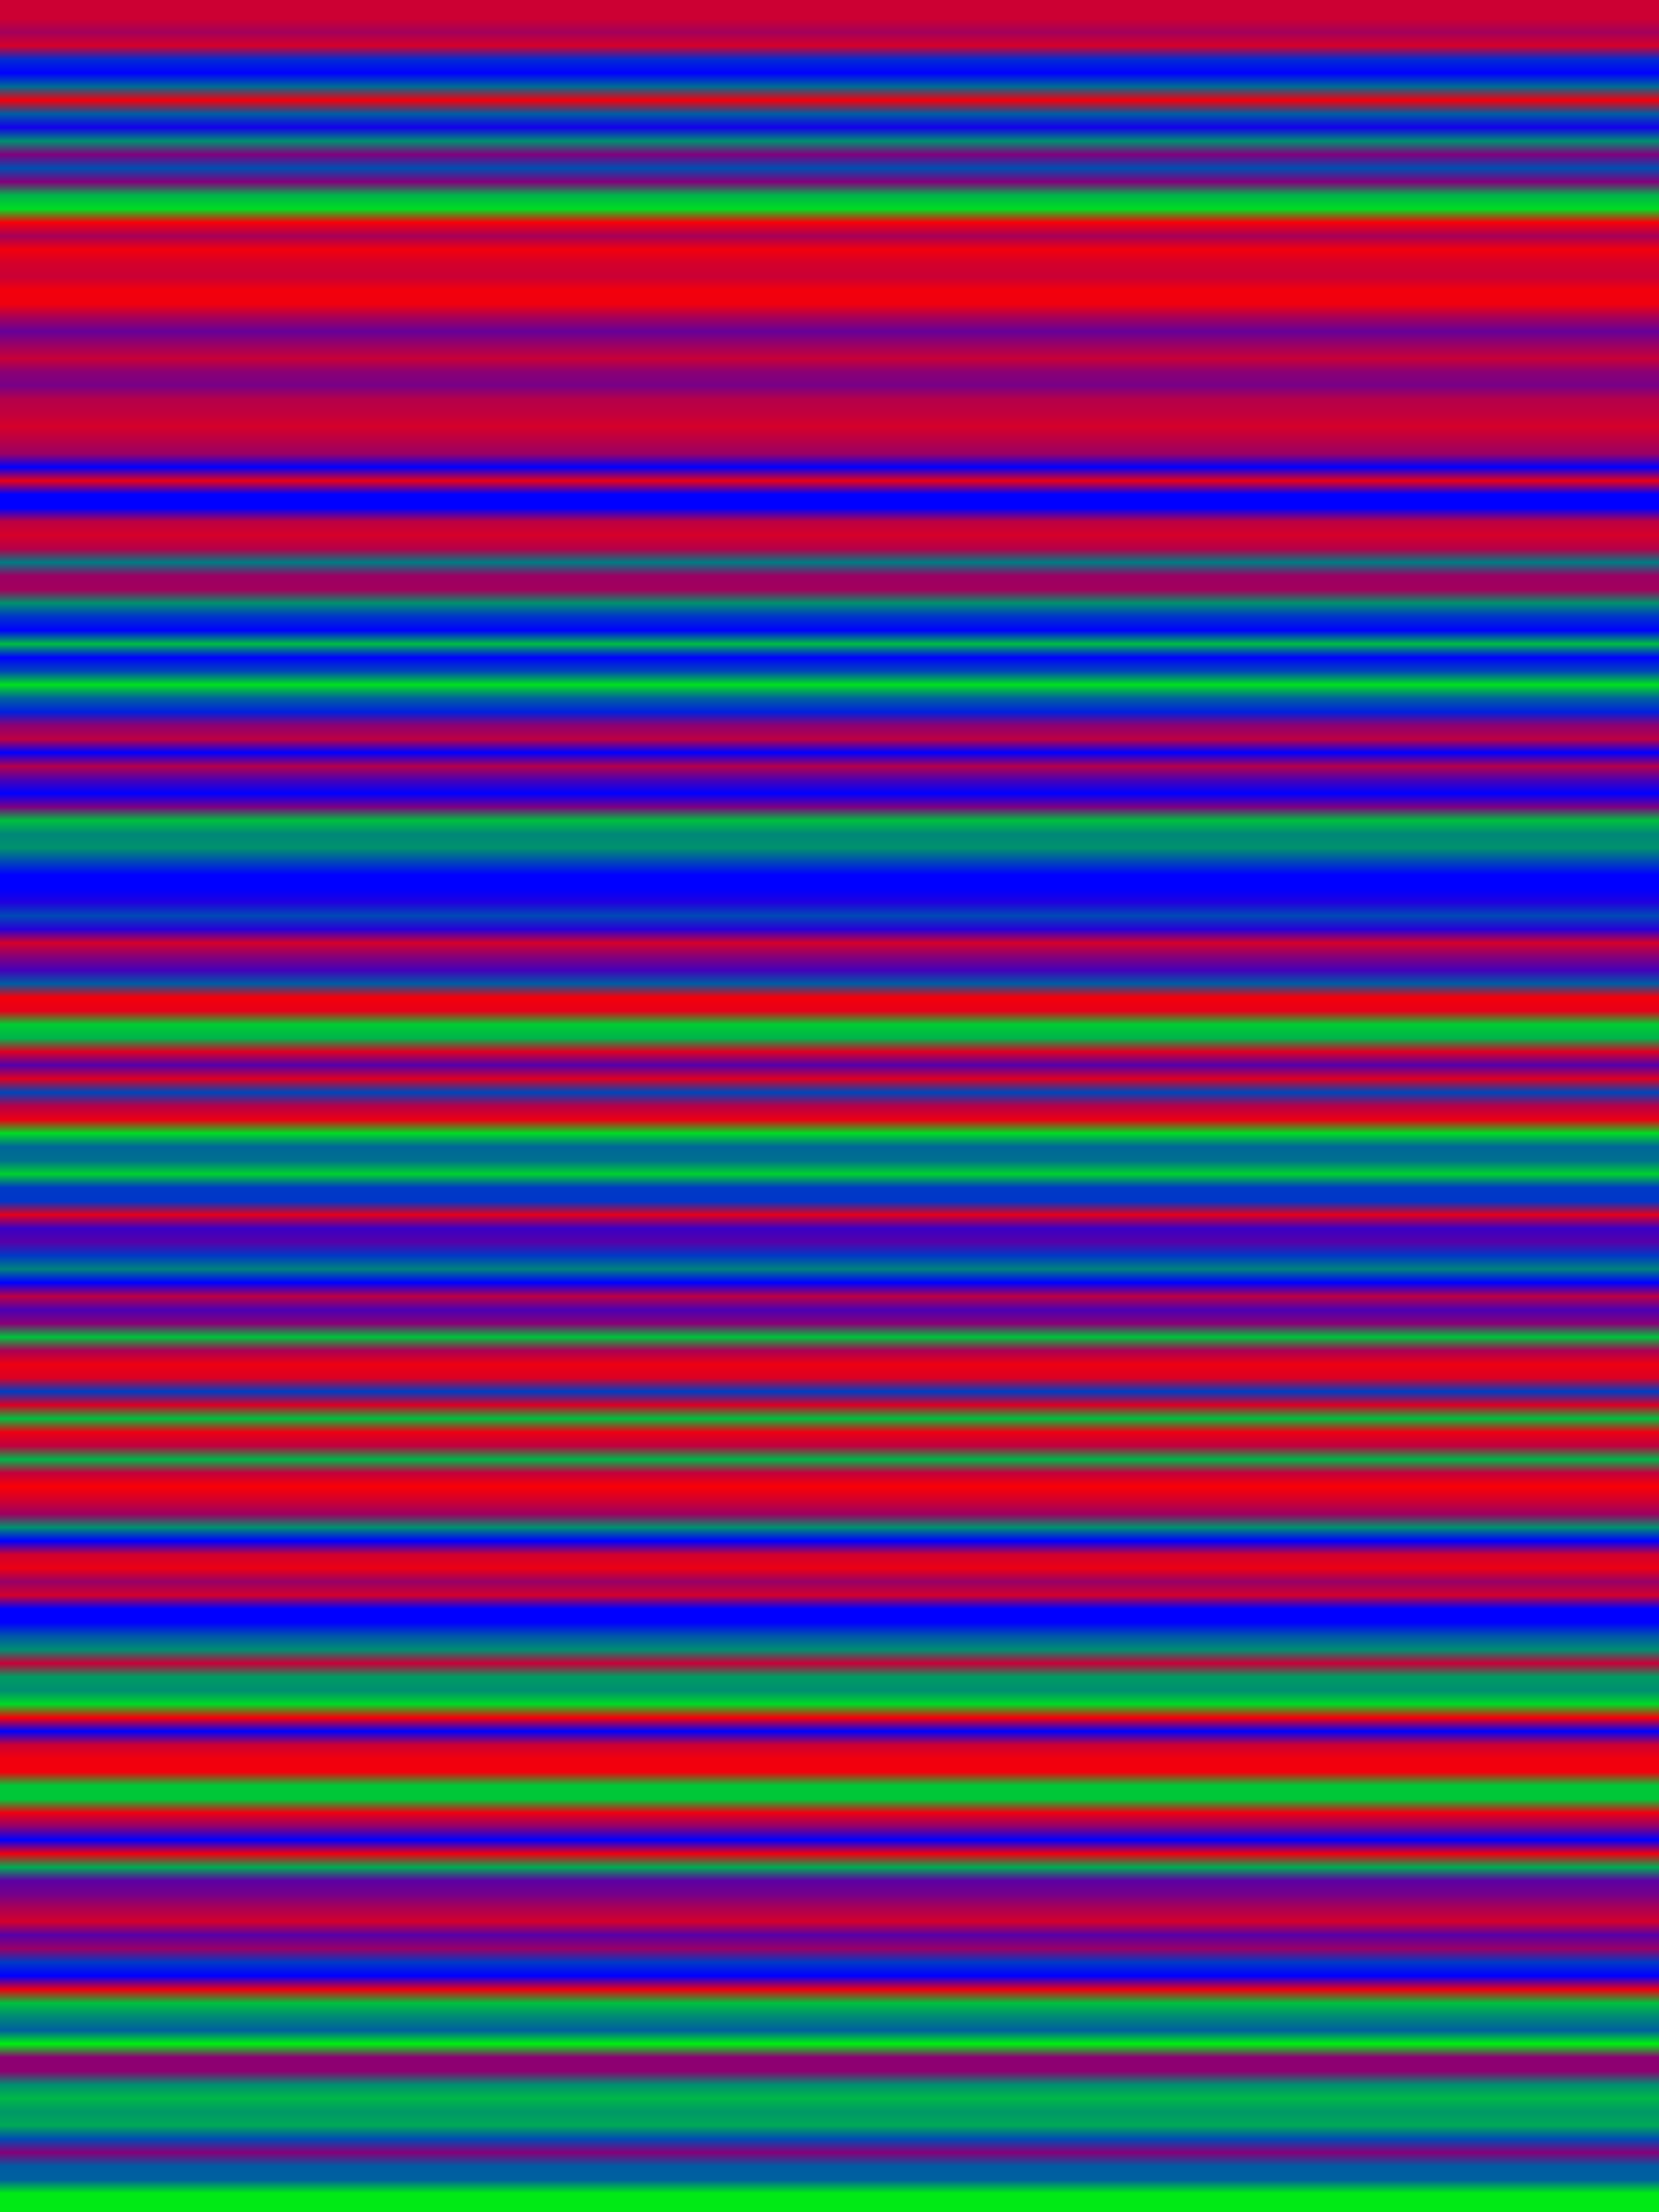 
<svg width="600" height="800" xmlns="http://www.w3.org/2000/svg">
    <defs>
        <linearGradient id="Gradientm37" x1="0" x2="0" y1="0" y2="1">
            ['<stop offset="0%" stop-color="rgb(203.822, 0, 51.178)"/>', '<stop offset="0.625%" stop-color="rgb(163.659, 0, 91.341)"/>', '<stop offset="1.25%" stop-color="rgb(213.613, 0, 41.386)"/>', '<stop offset="1.875%" stop-color="rgb(0, 44.421, 210.579)"/>', '<stop offset="2.5%" stop-color="rgb(0, 0, 255.0)"/>', '<stop offset="3.125%" stop-color="rgb(0, 107.483, 147.518)"/>', '<stop offset="3.75%" stop-color="rgb(241.944, 0, 13.056)"/>', '<stop offset="4.375%" stop-color="rgb(0, 92.106, 162.894)"/>', '<stop offset="5.0%" stop-color="rgb(19.176, 0, 235.824)"/>', '<stop offset="5.625%" stop-color="rgb(0, 142.137, 112.863)"/>', '<stop offset="6.25%" stop-color="rgb(128.52, 0, 126.48)"/>', '<stop offset="6.875%" stop-color="rgb(0, 78.438, 176.562)"/>', '<stop offset="7.5%" stop-color="rgb(132.192, 0, 122.808)"/>', '<stop offset="8.125%" stop-color="rgb(0, 180.157, 74.843)"/>', '<stop offset="8.75%" stop-color="rgb(0, 221.263, 33.736)"/>', '<stop offset="9.375%" stop-color="rgb(246.304, 0, 8.696)"/>', '<stop offset="10.0%" stop-color="rgb(165.47, 0, 89.53)"/>', '<stop offset="10.625%" stop-color="rgb(241.817, 0, 13.183)"/>', '<stop offset="11.25%" stop-color="rgb(211.982, 0, 43.018)"/>', '<stop offset="11.875%" stop-color="rgb(201.272, 0, 53.728)"/>', '<stop offset="12.5%" stop-color="rgb(242.888, 0, 12.112)"/>', '<stop offset="13.125%" stop-color="rgb(239.955, 0, 15.045)"/>', '<stop offset="13.75%" stop-color="rgb(163.965, 0, 91.035)"/>', '<stop offset="14.375%" stop-color="rgb(102.076, 0, 152.923)"/>', '<stop offset="15.0%" stop-color="rgb(154.173, 0, 100.827)"/>', '<stop offset="15.625%" stop-color="rgb(199.537, 0, 55.463)"/>', '<stop offset="16.25%" stop-color="rgb(138.286, 0, 116.713)"/>', '<stop offset="16.875%" stop-color="rgb(119.748, 0, 135.252)"/>', '<stop offset="17.5%" stop-color="rgb(180.948, 0, 74.052)"/>', '<stop offset="18.125%" stop-color="rgb(193.137, 0, 61.863)"/>', '<stop offset="18.75%" stop-color="rgb(212.899, 0, 42.101)"/>', '<stop offset="19.375%" stop-color="rgb(185.028, 0, 69.972)"/>', '<stop offset="20.0%" stop-color="rgb(154.836, 0, 100.164)"/>', '<stop offset="20.625%" stop-color="rgb(0, 0, 255.0)"/>', '<stop offset="21.25%" stop-color="rgb(232.841, 0, 22.159)"/>', '<stop offset="21.875%" stop-color="rgb(0, 0, 255.0)"/>', '<stop offset="22.5%" stop-color="rgb(0, 0, 255.0)"/>', '<stop offset="23.125%" stop-color="rgb(188.266, 0, 66.734)"/>', '<stop offset="23.75%" stop-color="rgb(213.945, 0, 41.055)"/>', '<stop offset="24.375%" stop-color="rgb(180.744, 0, 74.256)"/>', '<stop offset="25.0%" stop-color="rgb(0, 123.139, 131.861)"/>', '<stop offset="25.625%" stop-color="rgb(155.626, 0, 99.374)"/>', '<stop offset="26.25%" stop-color="rgb(162.614, 0, 92.386)"/>', '<stop offset="26.875%" stop-color="rgb(0, 145.248, 109.752)"/>', '<stop offset="27.5%" stop-color="rgb(0, 51.587, 203.413)"/>', '<stop offset="28.125%" stop-color="rgb(0, 0, 255.0)"/>', '<stop offset="28.75%" stop-color="rgb(0, 188.674, 66.326)"/>', '<stop offset="29.375%" stop-color="rgb(0, 0, 255.0)"/>', '<stop offset="30.0%" stop-color="rgb(0, 69.666, 185.334)"/>', '<stop offset="30.625%" stop-color="rgb(0, 224.145, 30.855)"/>', '<stop offset="31.25%" stop-color="rgb(0, 97.359, 157.641)"/>', '<stop offset="31.875%" stop-color="rgb(0, 32.64, 222.36)"/>', '<stop offset="32.5%" stop-color="rgb(142.137, 0, 112.863)"/>', '<stop offset="33.125%" stop-color="rgb(189.159, 0, 65.841)"/>', '<stop offset="33.75%" stop-color="rgb(0, 0, 255.0)"/>', '<stop offset="34.375%" stop-color="rgb(179.545, 0, 75.455)"/>', '<stop offset="35.0%" stop-color="rgb(75.48, 0, 179.52)"/>', '<stop offset="35.625%" stop-color="rgb(0, 0, 255.0)"/>', '<stop offset="36.25%" stop-color="rgb(125.945, 0, 129.055)"/>', '<stop offset="36.875%" stop-color="rgb(0, 191.403, 63.597)"/>', '<stop offset="37.5%" stop-color="rgb(0, 134.308, 120.692)"/>', '<stop offset="38.125%" stop-color="rgb(0, 145.834, 109.166)"/>', '<stop offset="38.75%" stop-color="rgb(0, 73.159, 181.841)"/>', '<stop offset="39.375%" stop-color="rgb(0, 0, 255.0)"/>', '<stop offset="40.0%" stop-color="rgb(0, 0, 255.0)"/>', '<stop offset="40.625%" stop-color="rgb(32.64, 0, 222.36)"/>', '<stop offset="41.25%" stop-color="rgb(0, 73.542, 181.458)"/>', '<stop offset="41.875%" stop-color="rgb(39.041, 0, 215.959)"/>', '<stop offset="42.5%" stop-color="rgb(212.492, 0, 42.508)"/>', '<stop offset="43.125%" stop-color="rgb(134.308, 0, 120.692)"/>', '<stop offset="43.75%" stop-color="rgb(69.666, 0, 185.334)"/>', '<stop offset="44.375%" stop-color="rgb(0, 92.106, 162.894)"/>', '<stop offset="45.0%" stop-color="rgb(244.673, 0, 10.327)"/>', '<stop offset="45.625%" stop-color="rgb(228.786, 0, 26.214)"/>', '<stop offset="46.25%" stop-color="rgb(0, 204.51, 50.49)"/>', '<stop offset="46.875%" stop-color="rgb(0, 180.004, 74.996)"/>', '<stop offset="47.5%" stop-color="rgb(219.938, 0, 35.062)"/>', '<stop offset="48.125%" stop-color="rgb(83.385, 0, 171.615)"/>', '<stop offset="48.75%" stop-color="rgb(221.901, 0, 33.099)"/>', '<stop offset="49.375%" stop-color="rgb(0, 69.666, 185.334)"/>', '<stop offset="50.0%" stop-color="rgb(183.192, 0, 71.808)"/>', '<stop offset="50.625%" stop-color="rgb(235.671, 0, 19.329)"/>', '<stop offset="51.25%" stop-color="rgb(0, 218.637, 36.363)"/>', '<stop offset="51.875%" stop-color="rgb(0, 102.484, 152.516)"/>', '<stop offset="52.5%" stop-color="rgb(0, 112.302, 142.698)"/>', '<stop offset="53.125%" stop-color="rgb(0, 208.335, 46.665)"/>', '<stop offset="53.75%" stop-color="rgb(0, 57.706, 197.294)"/>', '<stop offset="54.375%" stop-color="rgb(0, 54.06, 200.94)"/>', '<stop offset="55.0%" stop-color="rgb(226.517, 0, 28.484)"/>', '<stop offset="55.625%" stop-color="rgb(57.706, 0, 197.294)"/>', '<stop offset="56.25%" stop-color="rgb(86.7, 0, 168.3)"/>', '<stop offset="56.875%" stop-color="rgb(0, 56.738, 198.262)"/>', '<stop offset="57.5%" stop-color="rgb(0, 130.203, 124.797)"/>', '<stop offset="58.125%" stop-color="rgb(0, 0, 255.0)"/>', '<stop offset="58.75%" stop-color="rgb(187.451, 0, 67.55)"/>', '<stop offset="59.375%" stop-color="rgb(75.48, 0, 179.52)"/>', '<stop offset="60.0%" stop-color="rgb(136.578, 0, 118.422)"/>', '<stop offset="60.625%" stop-color="rgb(0, 194.361, 60.639)"/>', '<stop offset="61.25%" stop-color="rgb(170.111, 0, 84.889)"/>', '<stop offset="61.875%" stop-color="rgb(237.227, 0, 17.773)"/>', '<stop offset="62.5%" stop-color="rgb(218.714, 0, 36.286)"/>', '<stop offset="63.125%" stop-color="rgb(0, 60.919, 194.081)"/>', '<stop offset="63.75%" stop-color="rgb(217.796, 0, 37.205)"/>', '<stop offset="64.375%" stop-color="rgb(0, 191.25, 63.75)"/>', '<stop offset="65.0%" stop-color="rgb(236.793, 0, 18.207)"/>', '<stop offset="65.625%" stop-color="rgb(191.403, 0, 63.597)"/>', '<stop offset="66.25%" stop-color="rgb(0, 181.483, 73.516)"/>', '<stop offset="66.875%" stop-color="rgb(194.361, 0, 60.639)"/>', '<stop offset="67.5%" stop-color="rgb(249.186, 0, 5.814)"/>', '<stop offset="68.125%" stop-color="rgb(208.718, 0, 46.282)"/>', '<stop offset="68.75%" stop-color="rgb(158.84, 0, 96.16)"/>', '<stop offset="69.375%" stop-color="rgb(0, 144.356, 110.644)"/>', '<stop offset="70.0%" stop-color="rgb(0, 0, 255.0)"/>', '<stop offset="70.625%" stop-color="rgb(208.284, 0, 46.716)"/>', '<stop offset="71.25%" stop-color="rgb(235.722, 0, 19.278)"/>', '<stop offset="71.875%" stop-color="rgb(151.47, 0, 103.53)"/>', '<stop offset="72.5%" stop-color="rgb(209.661, 0, 45.339)"/>', '<stop offset="73.125%" stop-color="rgb(0, 0, 255.0)"/>', '<stop offset="73.75%" stop-color="rgb(0, 0, 255.0)"/>', '<stop offset="74.375%" stop-color="rgb(0, 86.241, 168.759)"/>', '<stop offset="75.0%" stop-color="rgb(0, 141.857, 113.143)"/>', '<stop offset="75.625%" stop-color="rgb(198.466, 0, 56.534)"/>', '<stop offset="76.25%" stop-color="rgb(0, 156.162, 98.838)"/>', '<stop offset="76.875%" stop-color="rgb(0, 142.137, 112.863)"/>', '<stop offset="77.5%" stop-color="rgb(0, 216.572, 38.428)"/>', '<stop offset="78.125%" stop-color="rgb(246.508, 0, 8.491)"/>', '<stop offset="78.75%" stop-color="rgb(0, 3.289, 251.71)"/>', '<stop offset="79.375%" stop-color="rgb(202.496, 0, 52.504)"/>', '<stop offset="80.0%" stop-color="rgb(241.383, 0, 13.617)"/>', '<stop offset="80.625%" stop-color="rgb(241.638, 0, 13.362)"/>', '<stop offset="81.25%" stop-color="rgb(0, 199.41, 55.59)"/>', '<stop offset="81.875%" stop-color="rgb(0, 199.41, 55.59)"/>', '<stop offset="82.5%" stop-color="rgb(237.711, 0, 17.289)"/>', '<stop offset="83.125%" stop-color="rgb(145.248, 0, 109.752)"/>', '<stop offset="83.75%" stop-color="rgb(0, 0, 255.0)"/>', '<stop offset="84.375%" stop-color="rgb(237.583, 0, 17.417)"/>', '<stop offset="85.0%" stop-color="rgb(0, 170.977, 84.023)"/>', '<stop offset="85.625%" stop-color="rgb(91.979, 0, 163.022)"/>', '<stop offset="86.25%" stop-color="rgb(116.994, 0, 138.006)"/>', '<stop offset="86.875%" stop-color="rgb(170.315, 0, 84.685)"/>', '<stop offset="87.5%" stop-color="rgb(210.732, 0, 44.268)"/>', '<stop offset="88.125%" stop-color="rgb(86.7, 0, 168.3)"/>', '<stop offset="88.75%" stop-color="rgb(152.567, 0, 102.433)"/>', '<stop offset="89.375%" stop-color="rgb(0, 56.992, 198.007)"/>', '<stop offset="90.0%" stop-color="rgb(0, 0, 255.0)"/>', '<stop offset="90.625%" stop-color="rgb(238.272, 0, 16.728)"/>', '<stop offset="91.25%" stop-color="rgb(0, 192.168, 62.832)"/>', '<stop offset="91.875%" stop-color="rgb(0, 136.476, 118.524)"/>', '<stop offset="92.5%" stop-color="rgb(0, 95.268, 159.732)"/>', '<stop offset="93.125%" stop-color="rgb(0, 239.955, 15.045)"/>', '<stop offset="93.75%" stop-color="rgb(141.219, 0, 113.781)"/>', '<stop offset="94.375%" stop-color="rgb(141.831, 0, 113.169)"/>', '<stop offset="95.0%" stop-color="rgb(0, 142.137, 112.863)"/>', '<stop offset="95.625%" stop-color="rgb(0, 183.422, 71.578)"/>', '<stop offset="96.25%" stop-color="rgb(0, 152.235, 102.765)"/>', '<stop offset="96.875%" stop-color="rgb(0, 168.224, 86.777)"/>', '<stop offset="97.5%" stop-color="rgb(0, 75.48, 179.52)"/>', '<stop offset="98.125%" stop-color="rgb(134.079, 0, 120.921)"/>', '<stop offset="98.75%" stop-color="rgb(0, 92.106, 162.894)"/>', '<stop offset="99.375%" stop-color="rgb(0, 96.951, 158.049)"/>', '<stop offset="100%" stop-color="rgb(0, 234.243, 20.757)"/>']
        </linearGradient>
    </defs>
        <rect width="600" height="800" fill="url(#Gradientm37)"/>
</svg>